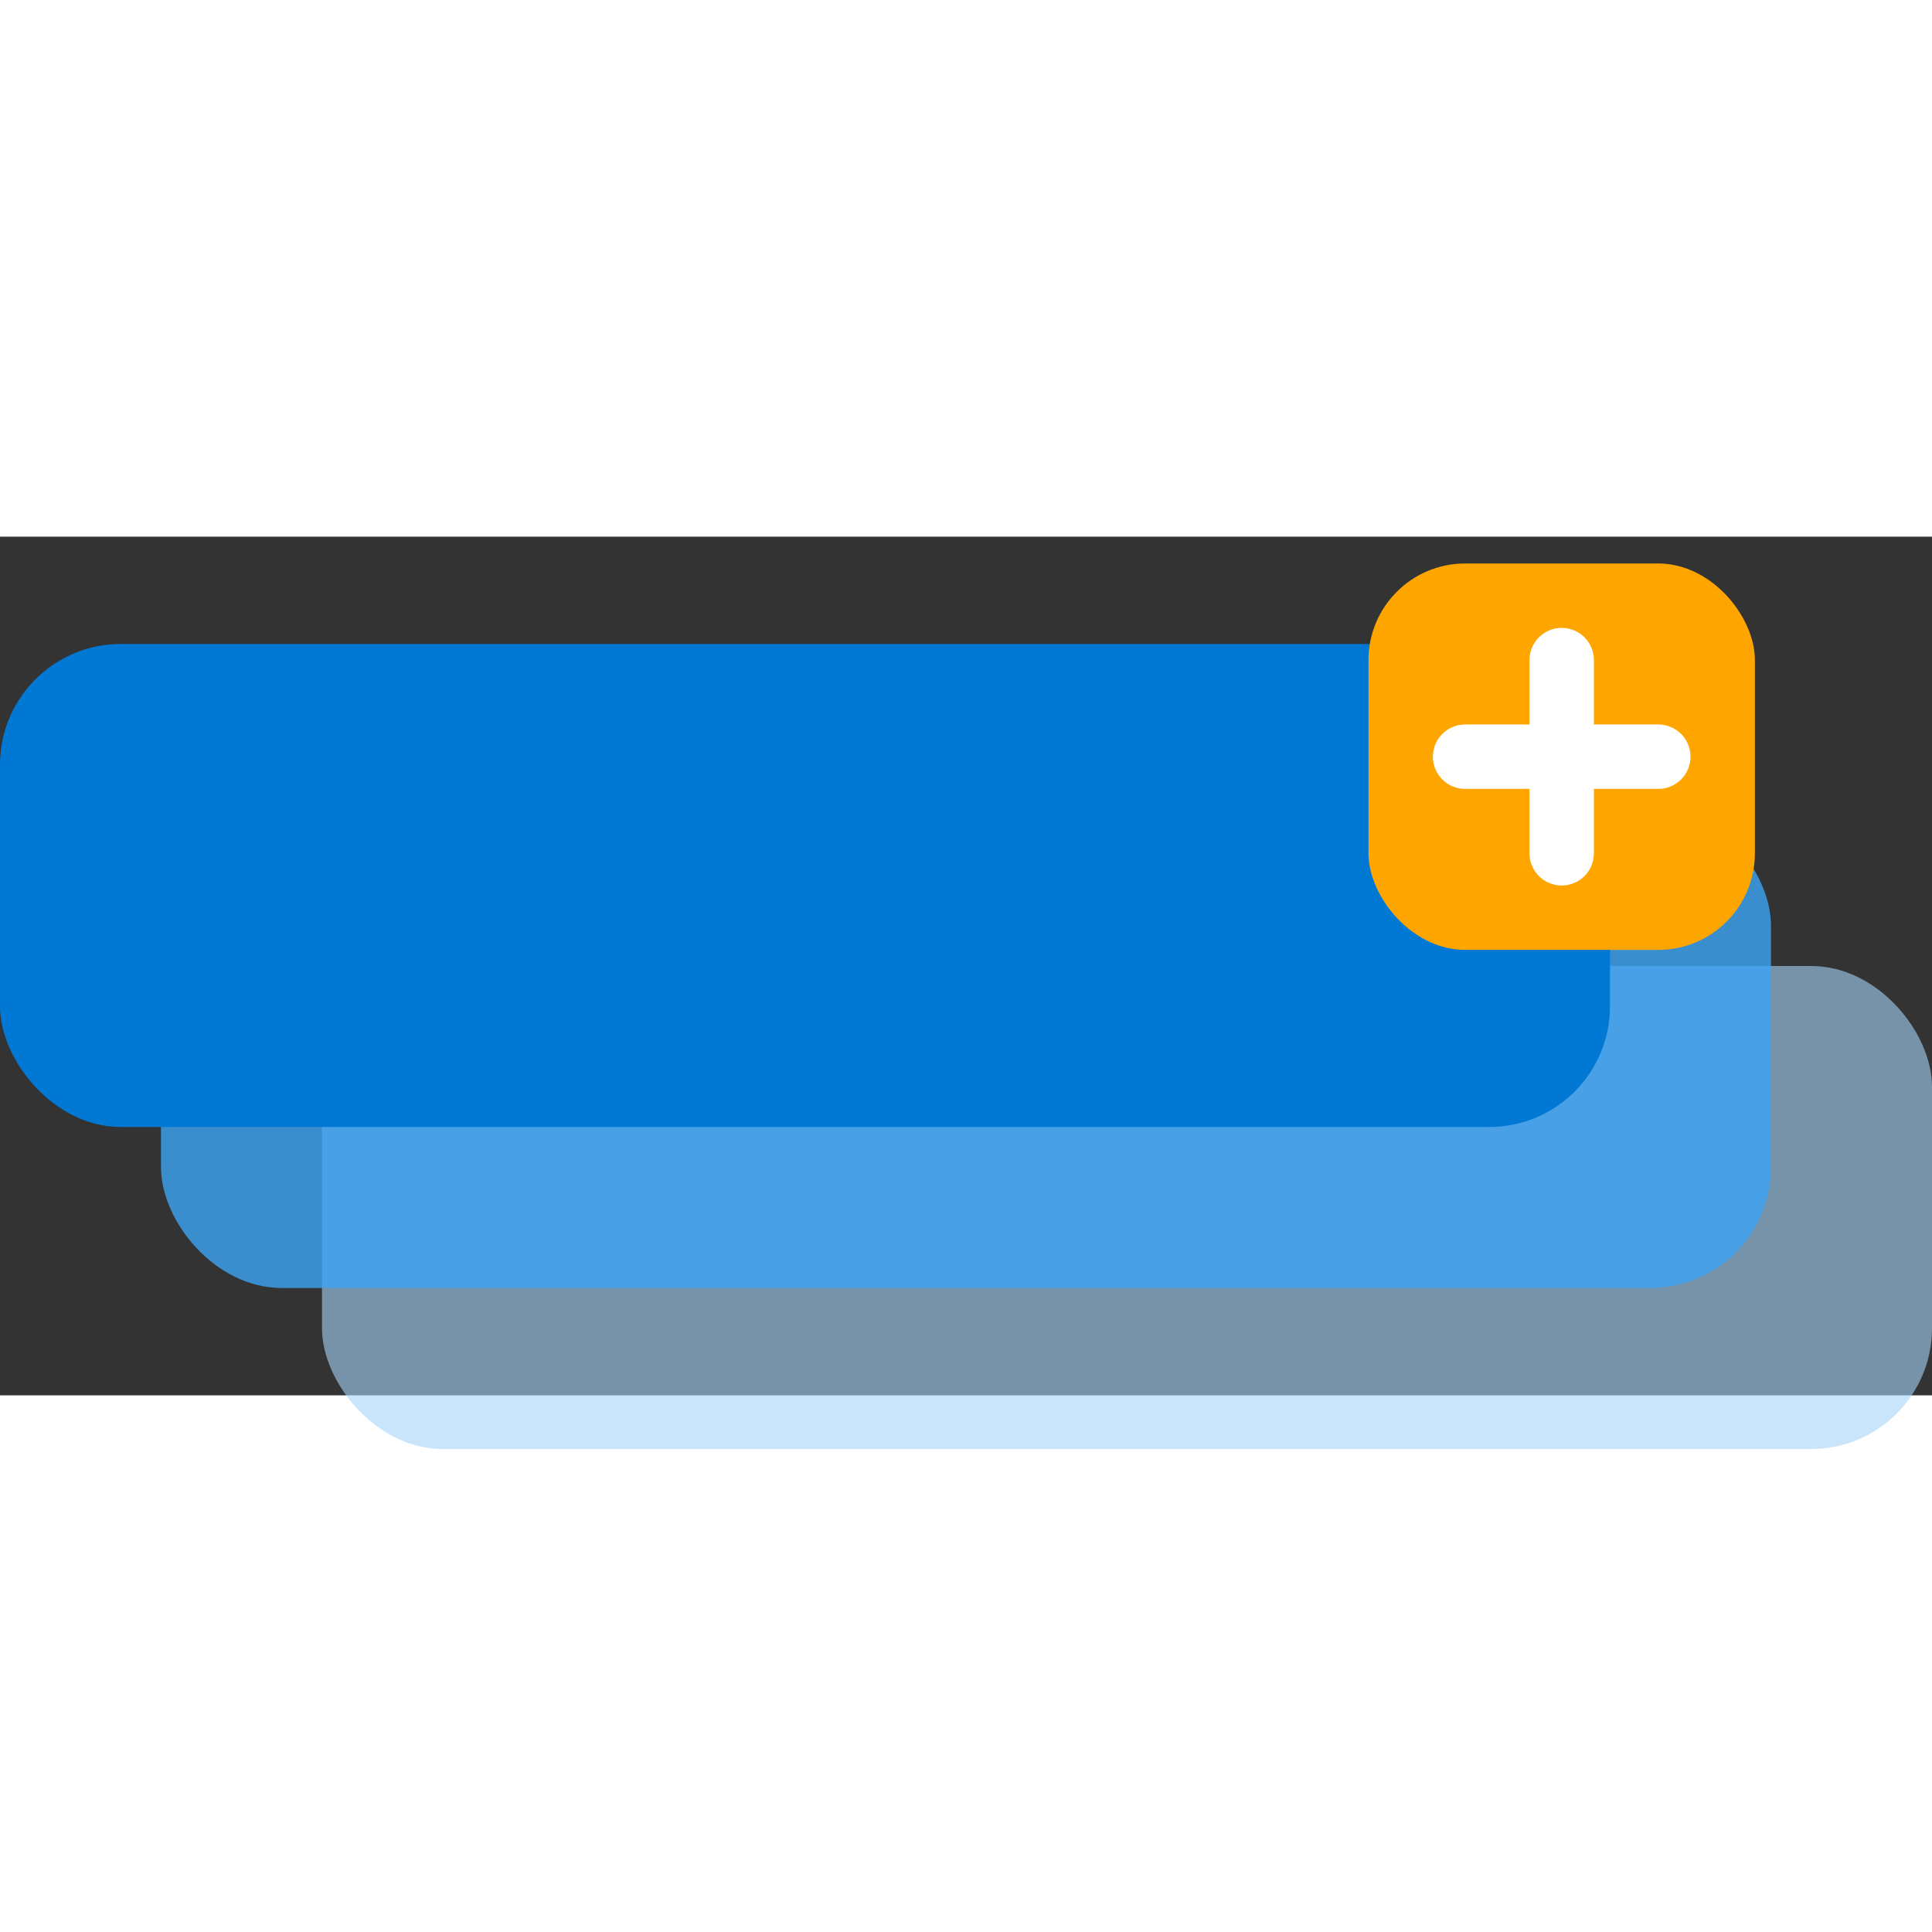 <svg width="128" height="128" viewBox="12 26.667 96 42.667" xmlns="http://www.w3.org/2000/svg">
  <rect x="12" y="26.667" width="96" height="42.667" fill="#333333" stroke="none"/>
  <!-- 标签页 - 最底层 -->
  <rect x="28" y="48" width="80" height="24" rx="6" fill="#A4D4FA" opacity="0.6"/>

  <!-- 标签页 - 中间层 -->
  <rect x="20" y="40" width="80" height="24" rx="6" fill="#3DA5F5" opacity="0.8"/>

  <!-- 标签页 - 顶层 -->
  <rect x="12" y="32" width="80" height="24" rx="6" fill="#0078D4"/>

  <!-- 加号图标（嵌在顶层标签页右上角） -->
  <g transform="translate(80, 28) scale(0.8)">
    <rect width="24" height="24" rx="6" fill="#FFA500"/>
    <path d="M12 6 V18 M6 12 H18" stroke="white" stroke-width="4" stroke-linecap="round"/>
  </g>
</svg>
